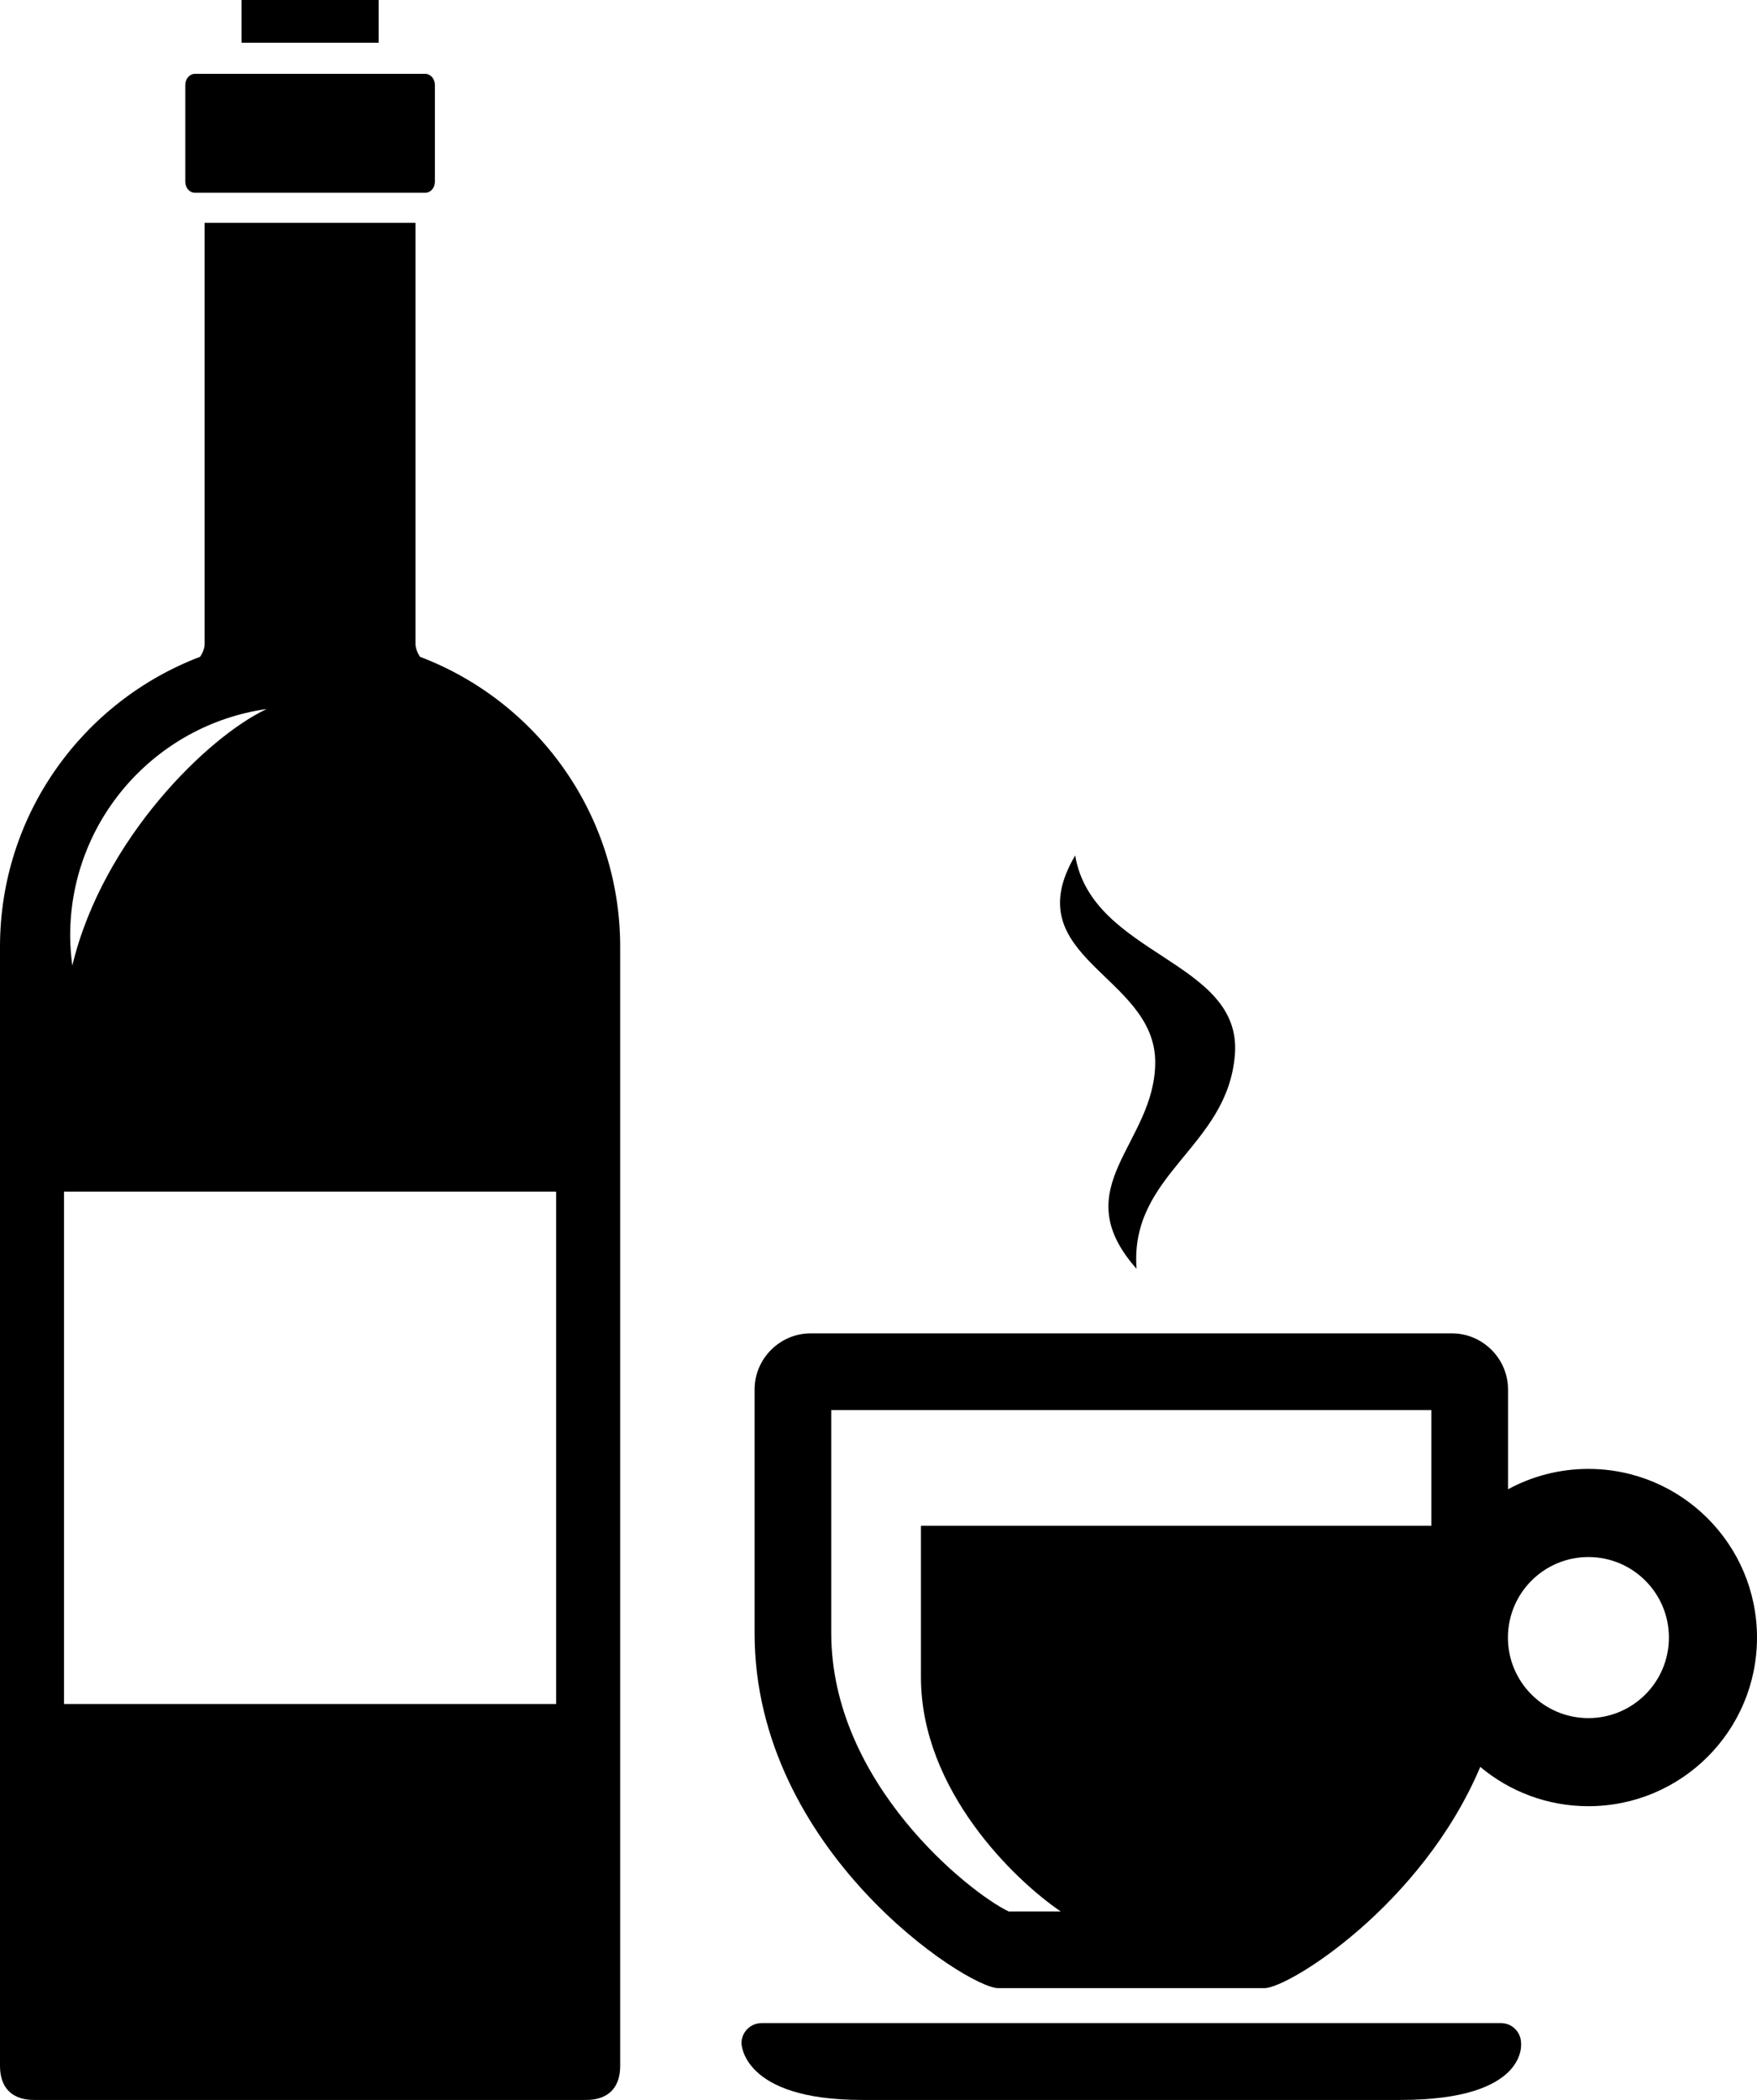 <?xml version="1.0" encoding="iso-8859-1"?>
<!-- Generator: Adobe Illustrator 18.1.1, SVG Export Plug-In . SVG Version: 6.00 Build 0)  -->
<svg version="1.1" id="Layer_1" xmlns="http://www.w3.org/2000/svg" xmlns:xlink="http://www.w3.org/1999/xlink" x="0px" y="0px"
	 viewBox="0 0 66.959 80" style="enable-background:new 0 0 66.959 80;" xml:space="preserve">
<g>
	<path d="M16.006,25.022c-0.1-0.15-0.171-0.336-0.171-0.491V8.489H7.799V24.53c0,0.156-0.071,0.341-0.171,0.491
		C3.171,26.713,0,31.018,0,36.069v0.421v42.205C0,80,1.073,80,1.306,80h21.023c0.232,0,1.306,0,1.306-1.305V36.49v-0.421
		C23.634,31.018,20.463,26.713,16.006,25.022z M10.164,27.011c-2.225,1.039-6.255,4.947-7.408,9.776
		c-0.049-0.374-0.082-0.753-0.082-1.14C2.673,31.247,5.93,27.609,10.164,27.011z M21.194,64.916H2.44V45.396h18.754V64.916z
		 M16.228,7.344H7.406C7.215,7.329,7.061,7.15,7.061,6.927V3.234c0-0.232,0.166-0.421,0.369-0.421c0.203,0,0.559,0,0.792,0h7.191
		c0.232,0,0.588,0,0.792,0c0.203,0,0.369,0.19,0.369,0.421v3.694C16.573,7.15,16.42,7.329,16.228,7.344z M14.43,1.629H9.204V0h5.226
		V1.629z"/>
	<path d="M57.967,77.837c0,0,0.286,2.163-4.582,2.163H32.84c-4.582,0-4.582-2.163-4.582-2.163c0-0.42,0.344-0.764,0.764-0.764
		h28.181C57.623,77.073,57.967,77.416,57.967,77.837z M66.959,62.386c0,3.548-2.877,6.424-6.425,6.424
		c-1.568,0-3.005-0.563-4.121-1.497c-2.234,5.278-7.308,8.427-8.221,8.427H38.036c-1.177,0-9.279-5.235-9.279-13.524v-9.279
		c0-1.178,0.964-2.141,2.141-2.141H55.33c1.177,0,2.141,0.964,2.141,2.141v3.799c0.91-0.495,1.954-0.776,3.063-0.776
		C64.082,55.962,66.959,58.838,66.959,62.386z M38.437,72.819h1.986c-1.751-1.19-5.326-4.616-5.326-8.924v-5.767h19.452v-4.409
		h-22.87v8.498C31.679,67.939,36.963,72.112,38.437,72.819z M63.602,62.386c0-1.694-1.373-3.068-3.068-3.068
		c-1.691,0-3.062,1.369-3.067,3.059c0,0.004,0,0.008,0,0.012c0.001,1.693,1.374,3.065,3.067,3.065
		C62.228,65.454,63.602,64.08,63.602,62.386z M44.025,40.463c0,3.127-3.485,4.747-0.711,7.873c-0.273-3.634,3.477-4.619,3.748-8.166
		c0.276-3.594-5.443-3.744-6.087-7.579C38.664,36.498,44.025,37.142,44.025,40.463z"/>
</g>
</svg>
